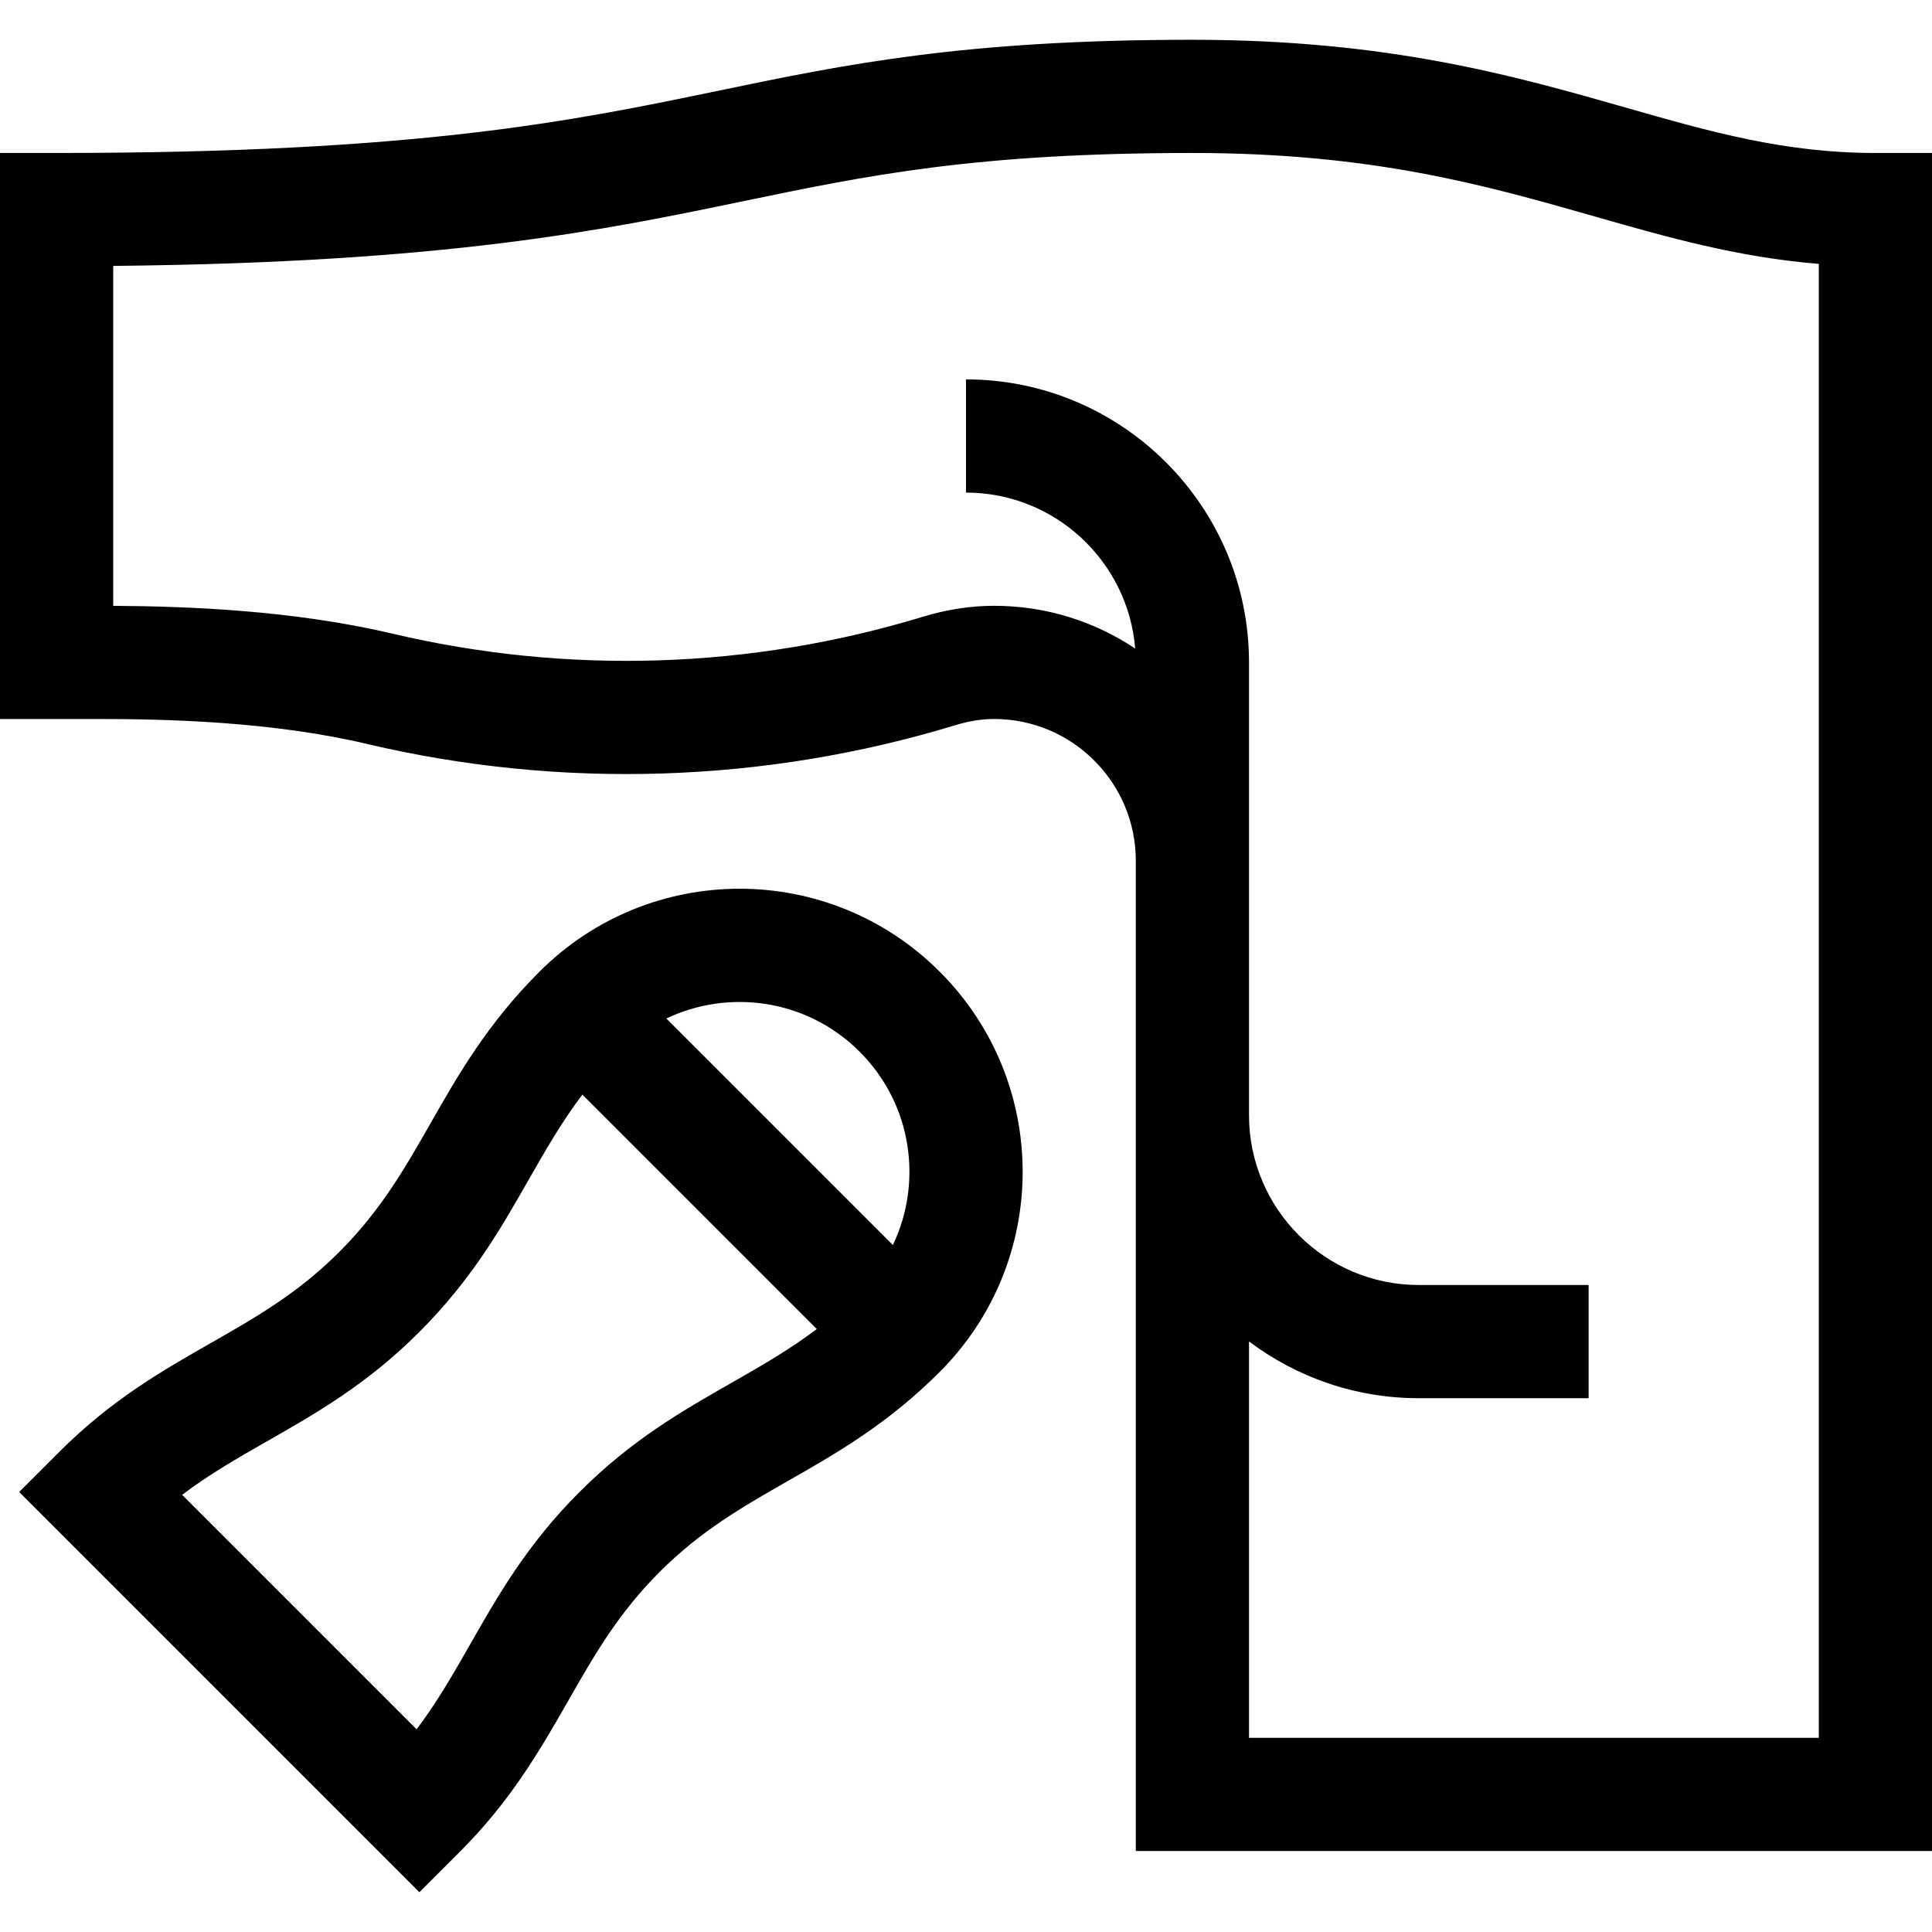 <svg id="Capa_1" enable-background="new 0 0 512 512" height="512" viewBox="0 0 512 512" width="512" xmlns="http://www.w3.org/2000/svg"><g><path d="m430.84 28.515c-29.496-8.425-62.927-17.974-114.84-17.974-60.608 0-92.044 6.53-125.327 13.443-39.19 8.14-79.714 16.557-175.673 16.557h-15v150h25.925c18.588 0 46.204.686 71.309 6.606 51.479 12.14 105.432 10.414 156.03-4.991 3.519-1.072 6.944-1.615 10.178-1.615 20.709 0 37.558 16.849 37.558 37.558v262.442h211v-450h-15c-24.057 0-43.568-5.573-66.16-12.026zm51.16 432.026h-151v-105.041c12.544 9.438 28.129 15.041 45 15.041h45v-30h-45c-24.813 0-45-20.187-45-45 0-37.882 0-82.449 0-120 0-41.355-33.645-75-75-75v30c23.576 0 42.962 18.228 44.838 41.329-10.716-7.15-23.575-11.329-37.396-11.329-6.198 0-12.563.981-18.917 2.916-45.531 13.863-94.081 15.416-140.405 4.491-26.304-6.203-54.188-7.281-74.12-7.396v-90.084c88.6-.873 130.009-9.475 166.774-17.111 33.108-6.877 61.701-12.816 119.226-12.816 47.712 0 77.649 8.551 106.601 16.82 19.377 5.535 37.878 10.819 59.399 12.571z"/><path d="m142.967 257.508c-13.851 13.851-21.521 27.295-28.939 40.297-6.733 11.801-13.092 22.947-24.094 33.95-11.002 11.002-22.149 17.361-33.95 24.094-13.002 7.417-26.446 15.088-40.296 28.938l-10.607 10.606 106.065 106.066 10.607-10.606c13.232-13.232 20.72-25.894 28.939-40.296 6.733-11.801 13.092-22.948 24.094-33.95s22.149-17.361 33.95-24.094c13.002-7.418 26.446-15.088 40.296-28.939 29.31-29.309 29.314-76.753 0-106.065-29.307-29.31-76.751-29.316-106.065-.001zm50.903 108.947c-13.002 7.418-26.446 15.088-40.296 28.939-13.851 13.85-21.521 27.295-28.939 40.296-4.541 7.96-8.751 15.333-14.235 22.596l-62.143-62.143c7.345-5.537 14.828-9.807 22.594-14.237 13.002-7.417 26.446-15.088 40.296-28.938 13.851-13.851 21.521-27.294 28.939-40.296 4.43-7.765 8.707-15.245 14.242-22.589l62.13 62.131c-7.343 5.534-14.823 9.811-22.588 14.241zm42.751-36.507-60.029-60.029c16.382-7.842 37.11-5.317 51.228 8.802 14.119 14.119 16.641 34.849 8.801 51.227z"/></g></svg>